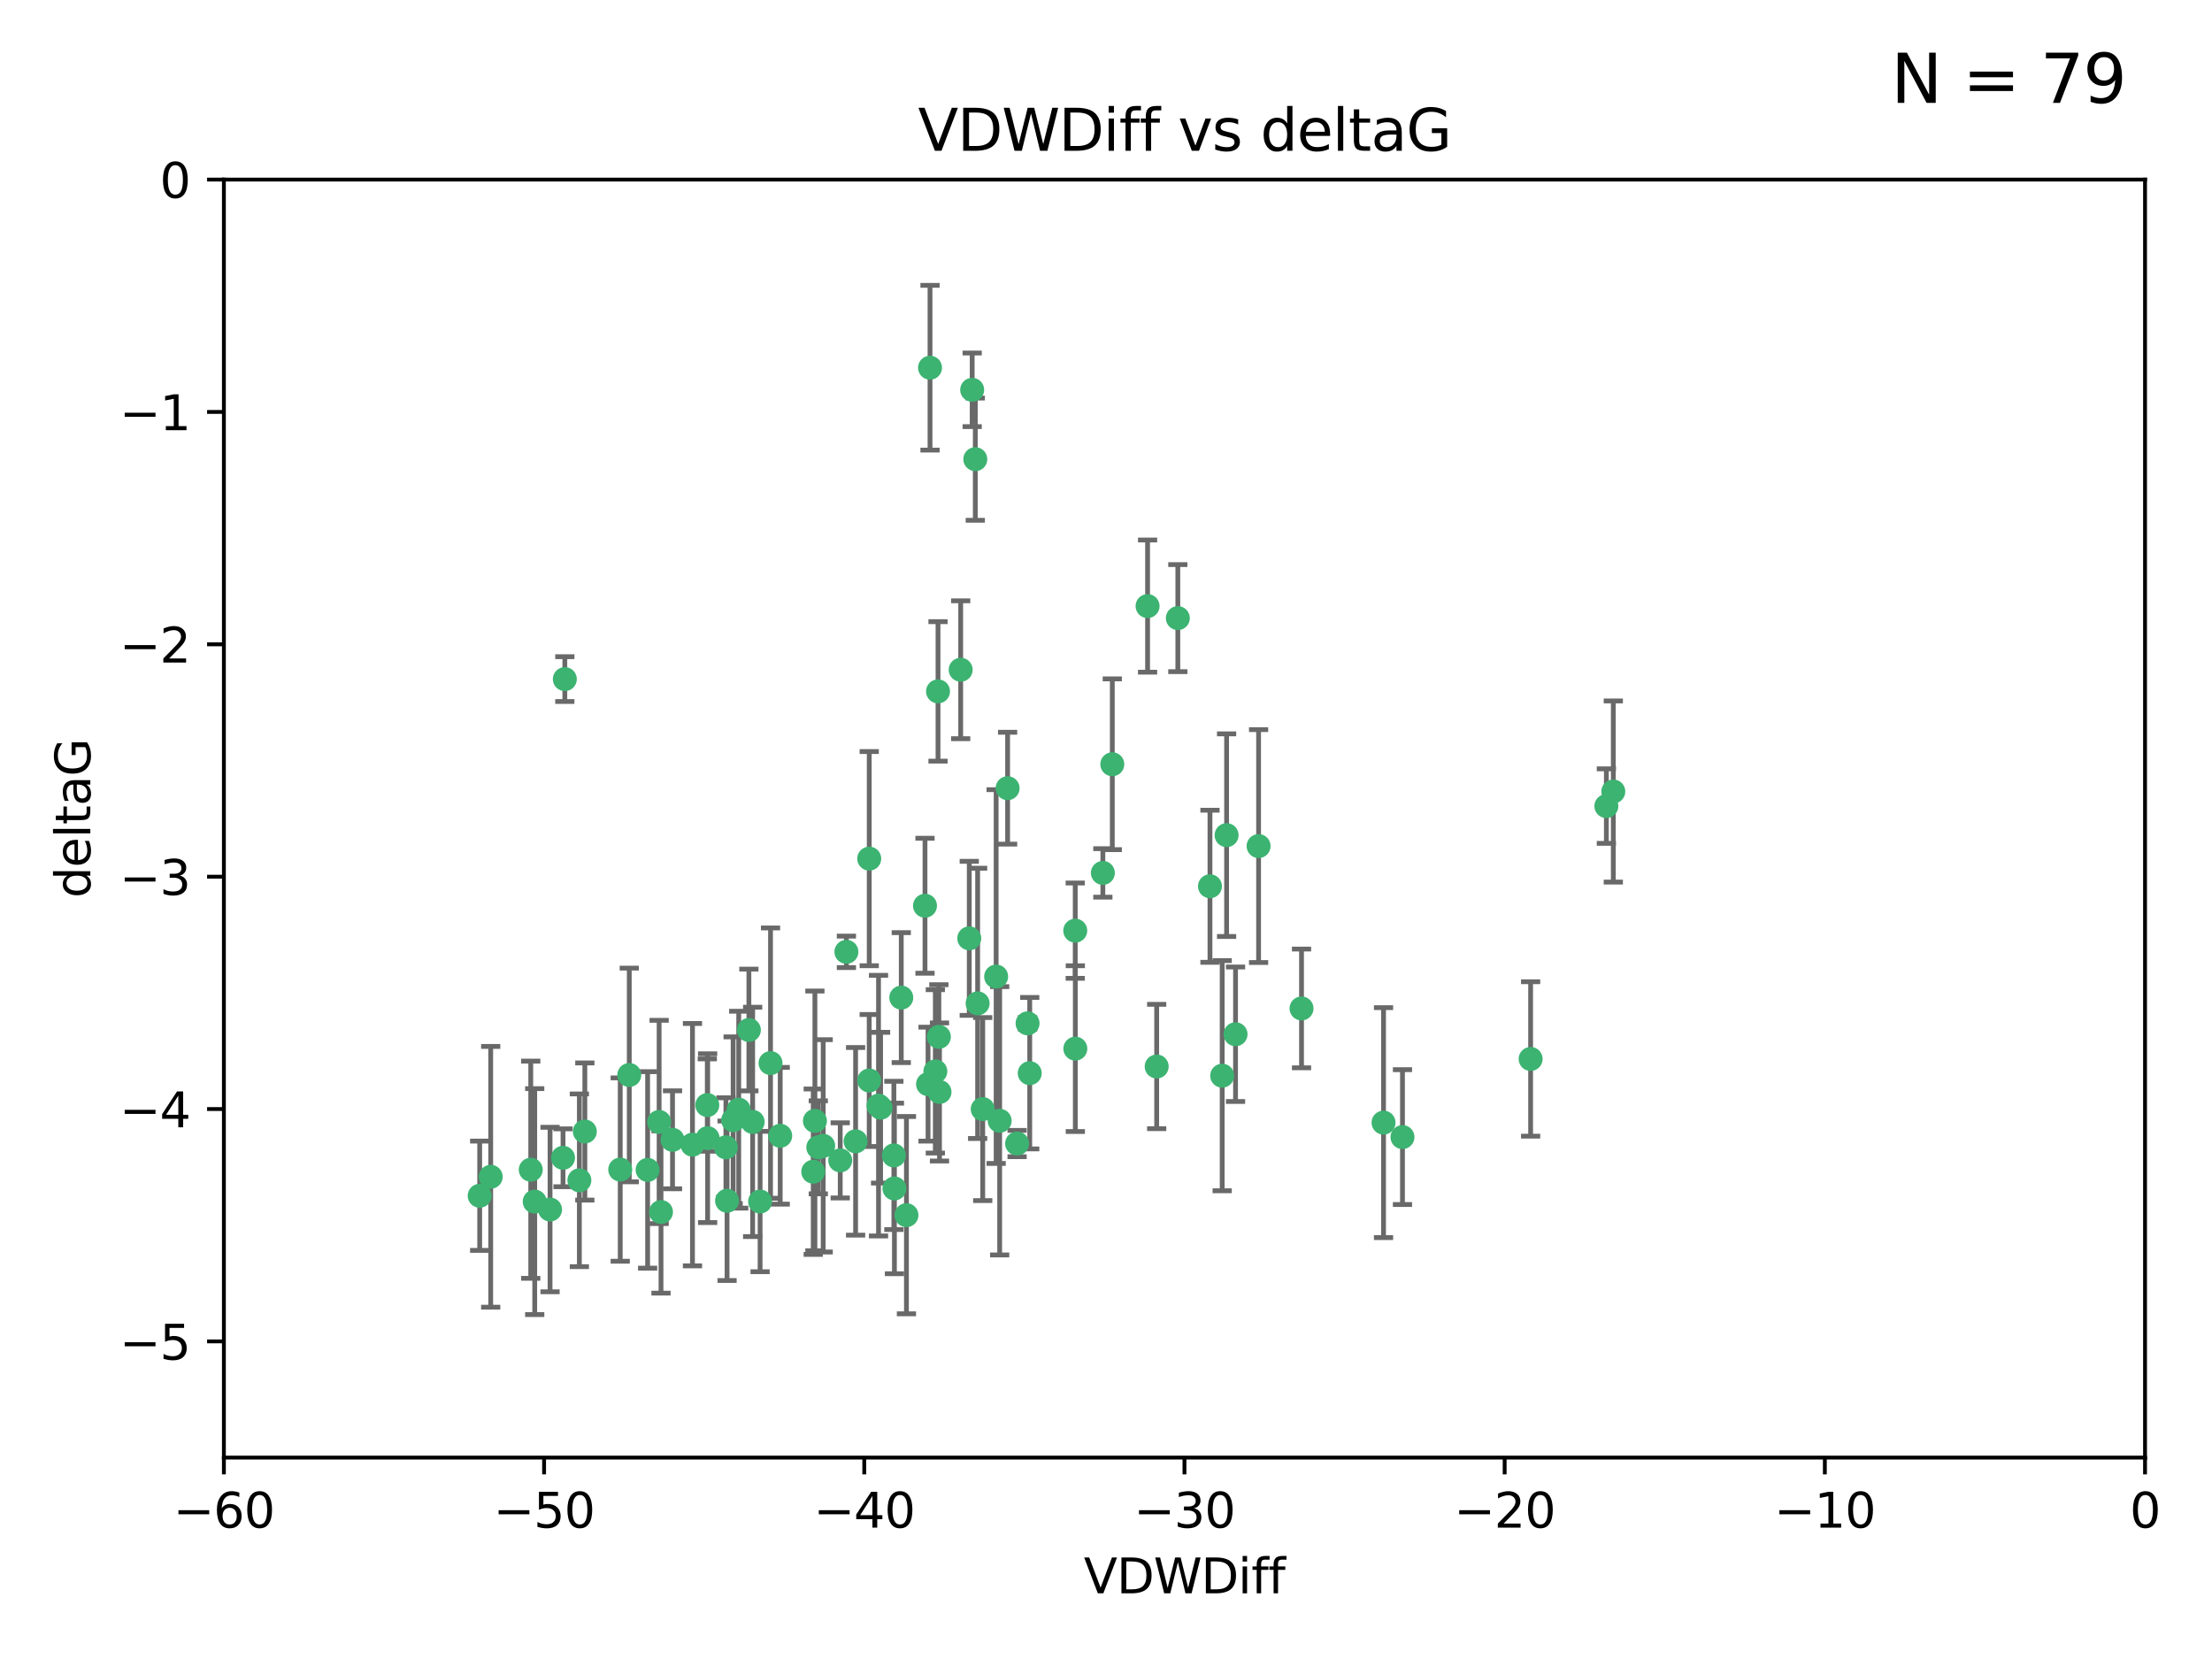 <?xml version="1.0" encoding="utf-8" standalone="no"?>
<!DOCTYPE svg PUBLIC "-//W3C//DTD SVG 1.1//EN"
  "http://www.w3.org/Graphics/SVG/1.1/DTD/svg11.dtd">
<svg xmlns:xlink="http://www.w3.org/1999/xlink" width="460.8pt" height="345.6pt" viewBox="0 0 460.8 345.6" xmlns="http://www.w3.org/2000/svg" version="1.1">
 <defs>
  <style type="text/css">*{stroke-linejoin: round; stroke-linecap: butt}</style>
 </defs>
 <g id="figure_1">
  <g id="patch_1">
   <path d="M 0 345.6 
L 460.8 345.6 
L 460.8 0 
L 0 0 
z
" style="fill: #ffffff"/>
  </g>
  <g id="axes_1">
   <g id="patch_2">
    <path d="M 46.64 303.64 
L 446.85 303.64 
L 446.85 37.411 
L 46.64 37.411 
z
" style="fill: #ffffff"/>
   </g>
   <g id="PathCollection_1">
    <defs>
     <path id="m5422893609" d="M 0 1.118 
C 0.297 1.118 0.581 1 0.791 0.791 
C 1 0.581 1.118 0.297 1.118 0 
C 1.118 -0.297 1 -0.581 0.791 -0.791 
C 0.581 -1 0.297 -1.118 0 -1.118 
C -0.297 -1.118 -0.581 -1 -0.791 -0.791 
C -1 -0.581 -1.118 -0.297 -1.118 0 
C -1.118 0.297 -1 0.581 -0.791 0.791 
C -0.581 1 -0.297 1.118 0 1.118 
z
" style="stroke: #3cb371"/>
    </defs>
    <g clip-path="url(#p6b6edcd9dd)">
     <use xlink:href="#m5422893609" x="151.221" y="239.011" style="fill: #3cb371; stroke: #3cb371"/>
     <use xlink:href="#m5422893609" x="111.391" y="250.316" style="fill: #3cb371; stroke: #3cb371"/>
     <use xlink:href="#m5422893609" x="120.692" y="245.88" style="fill: #3cb371; stroke: #3cb371"/>
     <use xlink:href="#m5422893609" x="153.89" y="231.167" style="fill: #3cb371; stroke: #3cb371"/>
     <use xlink:href="#m5422893609" x="147.41" y="237.101" style="fill: #3cb371; stroke: #3cb371"/>
     <use xlink:href="#m5422893609" x="144.255" y="238.455" style="fill: #3cb371; stroke: #3cb371"/>
     <use xlink:href="#m5422893609" x="102.222" y="245.151" style="fill: #3cb371; stroke: #3cb371"/>
     <use xlink:href="#m5422893609" x="170.466" y="239.012" style="fill: #3cb371; stroke: #3cb371"/>
     <use xlink:href="#m5422893609" x="186.325" y="247.575" style="fill: #3cb371; stroke: #3cb371"/>
     <use xlink:href="#m5422893609" x="99.927" y="249.096" style="fill: #3cb371; stroke: #3cb371"/>
     <use xlink:href="#m5422893609" x="152.724" y="233.364" style="fill: #3cb371; stroke: #3cb371"/>
     <use xlink:href="#m5422893609" x="151.46" y="250.142" style="fill: #3cb371; stroke: #3cb371"/>
     <use xlink:href="#m5422893609" x="129.205" y="243.641" style="fill: #3cb371; stroke: #3cb371"/>
     <use xlink:href="#m5422893609" x="114.586" y="251.967" style="fill: #3cb371; stroke: #3cb371"/>
     <use xlink:href="#m5422893609" x="160.515" y="221.462" style="fill: #3cb371; stroke: #3cb371"/>
     <use xlink:href="#m5422893609" x="181.071" y="225.088" style="fill: #3cb371; stroke: #3cb371"/>
     <use xlink:href="#m5422893609" x="169.761" y="233.502" style="fill: #3cb371; stroke: #3cb371"/>
     <use xlink:href="#m5422893609" x="140.098" y="237.443" style="fill: #3cb371; stroke: #3cb371"/>
     <use xlink:href="#m5422893609" x="110.566" y="243.675" style="fill: #3cb371; stroke: #3cb371"/>
     <use xlink:href="#m5422893609" x="162.533" y="236.602" style="fill: #3cb371; stroke: #3cb371"/>
     <use xlink:href="#m5422893609" x="171.486" y="238.695" style="fill: #3cb371; stroke: #3cb371"/>
     <use xlink:href="#m5422893609" x="186.209" y="240.695" style="fill: #3cb371; stroke: #3cb371"/>
     <use xlink:href="#m5422893609" x="181.077" y="178.869" style="fill: #3cb371; stroke: #3cb371"/>
     <use xlink:href="#m5422893609" x="131.089" y="223.937" style="fill: #3cb371; stroke: #3cb371"/>
     <use xlink:href="#m5422893609" x="134.911" y="243.713" style="fill: #3cb371; stroke: #3cb371"/>
     <use xlink:href="#m5422893609" x="156.79" y="233.712" style="fill: #3cb371; stroke: #3cb371"/>
     <use xlink:href="#m5422893609" x="156.007" y="214.57" style="fill: #3cb371; stroke: #3cb371"/>
     <use xlink:href="#m5422893609" x="175.035" y="241.73" style="fill: #3cb371; stroke: #3cb371"/>
     <use xlink:href="#m5422893609" x="121.832" y="235.714" style="fill: #3cb371; stroke: #3cb371"/>
     <use xlink:href="#m5422893609" x="169.413" y="244.088" style="fill: #3cb371; stroke: #3cb371"/>
     <use xlink:href="#m5422893609" x="240.957" y="222.173" style="fill: #3cb371; stroke: #3cb371"/>
     <use xlink:href="#m5422893609" x="117.663" y="141.469" style="fill: #3cb371; stroke: #3cb371"/>
     <use xlink:href="#m5422893609" x="193.74" y="76.602" style="fill: #3cb371; stroke: #3cb371"/>
     <use xlink:href="#m5422893609" x="117.288" y="241.193" style="fill: #3cb371; stroke: #3cb371"/>
     <use xlink:href="#m5422893609" x="137.308" y="233.723" style="fill: #3cb371; stroke: #3cb371"/>
     <use xlink:href="#m5422893609" x="137.699" y="252.481" style="fill: #3cb371; stroke: #3cb371"/>
     <use xlink:href="#m5422893609" x="158.341" y="250.302" style="fill: #3cb371; stroke: #3cb371"/>
     <use xlink:href="#m5422893609" x="214.511" y="223.559" style="fill: #3cb371; stroke: #3cb371"/>
     <use xlink:href="#m5422893609" x="201.915" y="195.473" style="fill: #3cb371; stroke: #3cb371"/>
     <use xlink:href="#m5422893609" x="223.993" y="193.873" style="fill: #3cb371; stroke: #3cb371"/>
     <use xlink:href="#m5422893609" x="203.173" y="95.653" style="fill: #3cb371; stroke: #3cb371"/>
     <use xlink:href="#m5422893609" x="183.012" y="230.324" style="fill: #3cb371; stroke: #3cb371"/>
     <use xlink:href="#m5422893609" x="211.88" y="238.222" style="fill: #3cb371; stroke: #3cb371"/>
     <use xlink:href="#m5422893609" x="195.715" y="227.477" style="fill: #3cb371; stroke: #3cb371"/>
     <use xlink:href="#m5422893609" x="178.237" y="237.76" style="fill: #3cb371; stroke: #3cb371"/>
     <use xlink:href="#m5422893609" x="188.828" y="253.138" style="fill: #3cb371; stroke: #3cb371"/>
     <use xlink:href="#m5422893609" x="224.011" y="218.451" style="fill: #3cb371; stroke: #3cb371"/>
     <use xlink:href="#m5422893609" x="193.329" y="225.849" style="fill: #3cb371; stroke: #3cb371"/>
     <use xlink:href="#m5422893609" x="202.523" y="81.207" style="fill: #3cb371; stroke: #3cb371"/>
     <use xlink:href="#m5422893609" x="147.343" y="230.202" style="fill: #3cb371; stroke: #3cb371"/>
     <use xlink:href="#m5422893609" x="204.72" y="231.04" style="fill: #3cb371; stroke: #3cb371"/>
     <use xlink:href="#m5422893609" x="245.364" y="128.766" style="fill: #3cb371; stroke: #3cb371"/>
     <use xlink:href="#m5422893609" x="183.443" y="230.756" style="fill: #3cb371; stroke: #3cb371"/>
     <use xlink:href="#m5422893609" x="271.132" y="210.077" style="fill: #3cb371; stroke: #3cb371"/>
     <use xlink:href="#m5422893609" x="195.583" y="215.989" style="fill: #3cb371; stroke: #3cb371"/>
     <use xlink:href="#m5422893609" x="209.904" y="164.196" style="fill: #3cb371; stroke: #3cb371"/>
     <use xlink:href="#m5422893609" x="207.515" y="203.435" style="fill: #3cb371; stroke: #3cb371"/>
     <use xlink:href="#m5422893609" x="292.162" y="236.875" style="fill: #3cb371; stroke: #3cb371"/>
     <use xlink:href="#m5422893609" x="262.187" y="176.253" style="fill: #3cb371; stroke: #3cb371"/>
     <use xlink:href="#m5422893609" x="200.128" y="139.522" style="fill: #3cb371; stroke: #3cb371"/>
     <use xlink:href="#m5422893609" x="195.406" y="144.029" style="fill: #3cb371; stroke: #3cb371"/>
     <use xlink:href="#m5422893609" x="176.321" y="198.286" style="fill: #3cb371; stroke: #3cb371"/>
     <use xlink:href="#m5422893609" x="229.746" y="181.846" style="fill: #3cb371; stroke: #3cb371"/>
     <use xlink:href="#m5422893609" x="192.695" y="188.681" style="fill: #3cb371; stroke: #3cb371"/>
     <use xlink:href="#m5422893609" x="194.849" y="223.183" style="fill: #3cb371; stroke: #3cb371"/>
     <use xlink:href="#m5422893609" x="203.66" y="209.019" style="fill: #3cb371; stroke: #3cb371"/>
     <use xlink:href="#m5422893609" x="187.751" y="207.82" style="fill: #3cb371; stroke: #3cb371"/>
     <use xlink:href="#m5422893609" x="214.061" y="213.179" style="fill: #3cb371; stroke: #3cb371"/>
     <use xlink:href="#m5422893609" x="208.249" y="233.481" style="fill: #3cb371; stroke: #3cb371"/>
     <use xlink:href="#m5422893609" x="255.522" y="173.979" style="fill: #3cb371; stroke: #3cb371"/>
     <use xlink:href="#m5422893609" x="239.062" y="126.26" style="fill: #3cb371; stroke: #3cb371"/>
     <use xlink:href="#m5422893609" x="252.06" y="184.622" style="fill: #3cb371; stroke: #3cb371"/>
     <use xlink:href="#m5422893609" x="254.602" y="224.085" style="fill: #3cb371; stroke: #3cb371"/>
     <use xlink:href="#m5422893609" x="288.215" y="233.861" style="fill: #3cb371; stroke: #3cb371"/>
     <use xlink:href="#m5422893609" x="231.711" y="159.21" style="fill: #3cb371; stroke: #3cb371"/>
     <use xlink:href="#m5422893609" x="257.384" y="215.451" style="fill: #3cb371; stroke: #3cb371"/>
     <use xlink:href="#m5422893609" x="336.082" y="164.886" style="fill: #3cb371; stroke: #3cb371"/>
     <use xlink:href="#m5422893609" x="334.635" y="167.925" style="fill: #3cb371; stroke: #3cb371"/>
     <use xlink:href="#m5422893609" x="318.857" y="220.6" style="fill: #3cb371; stroke: #3cb371"/>
    </g>
   </g>
   <g id="matplotlib.axis_1">
    <g id="xtick_1">
     <g id="line2d_1">
      <defs>
       <path id="m035aa78474" d="M 0 0 
L 0 3.5 
" style="stroke: #000000; stroke-width: 0.8"/>
      </defs>
      <g>
       <use xlink:href="#m035aa78474" x="46.64" y="303.64" style="stroke: #000000; stroke-width: 0.8"/>
      </g>
     </g>
     <g id="text_1">
      <!-- −60 -->
      <g transform="translate(36.088 318.238)scale(0.1 -0.1)">
       <defs>
        <path id="DejaVuSans-2212" d="M 678 2272 
L 4684 2272 
L 4684 1741 
L 678 1741 
L 678 2272 
z
" transform="scale(0.016)"/>
        <path id="DejaVuSans-36" d="M 2113 2584 
Q 1688 2584 1439 2293 
Q 1191 2003 1191 1497 
Q 1191 994 1439 701 
Q 1688 409 2113 409 
Q 2538 409 2786 701 
Q 3034 994 3034 1497 
Q 3034 2003 2786 2293 
Q 2538 2584 2113 2584 
z
M 3366 4563 
L 3366 3988 
Q 3128 4100 2886 4159 
Q 2644 4219 2406 4219 
Q 1781 4219 1451 3797 
Q 1122 3375 1075 2522 
Q 1259 2794 1537 2939 
Q 1816 3084 2150 3084 
Q 2853 3084 3261 2657 
Q 3669 2231 3669 1497 
Q 3669 778 3244 343 
Q 2819 -91 2113 -91 
Q 1303 -91 875 529 
Q 447 1150 447 2328 
Q 447 3434 972 4092 
Q 1497 4750 2381 4750 
Q 2619 4750 2861 4703 
Q 3103 4656 3366 4563 
z
" transform="scale(0.016)"/>
        <path id="DejaVuSans-30" d="M 2034 4250 
Q 1547 4250 1301 3770 
Q 1056 3291 1056 2328 
Q 1056 1369 1301 889 
Q 1547 409 2034 409 
Q 2525 409 2770 889 
Q 3016 1369 3016 2328 
Q 3016 3291 2770 3770 
Q 2525 4250 2034 4250 
z
M 2034 4750 
Q 2819 4750 3233 4129 
Q 3647 3509 3647 2328 
Q 3647 1150 3233 529 
Q 2819 -91 2034 -91 
Q 1250 -91 836 529 
Q 422 1150 422 2328 
Q 422 3509 836 4129 
Q 1250 4750 2034 4750 
z
" transform="scale(0.016)"/>
       </defs>
       <use xlink:href="#DejaVuSans-2212"/>
       <use xlink:href="#DejaVuSans-36" x="83.789"/>
       <use xlink:href="#DejaVuSans-30" x="147.412"/>
      </g>
     </g>
    </g>
    <g id="xtick_2">
     <g id="line2d_2">
      <g>
       <use xlink:href="#m035aa78474" x="113.342" y="303.64" style="stroke: #000000; stroke-width: 0.8"/>
      </g>
     </g>
     <g id="text_2">
      <!-- −50 -->
      <g transform="translate(102.789 318.238)scale(0.1 -0.1)">
       <defs>
        <path id="DejaVuSans-35" d="M 691 4666 
L 3169 4666 
L 3169 4134 
L 1269 4134 
L 1269 2991 
Q 1406 3038 1543 3061 
Q 1681 3084 1819 3084 
Q 2600 3084 3056 2656 
Q 3513 2228 3513 1497 
Q 3513 744 3044 326 
Q 2575 -91 1722 -91 
Q 1428 -91 1123 -41 
Q 819 9 494 109 
L 494 744 
Q 775 591 1075 516 
Q 1375 441 1709 441 
Q 2250 441 2565 725 
Q 2881 1009 2881 1497 
Q 2881 1984 2565 2268 
Q 2250 2553 1709 2553 
Q 1456 2553 1204 2497 
Q 953 2441 691 2322 
L 691 4666 
z
" transform="scale(0.016)"/>
       </defs>
       <use xlink:href="#DejaVuSans-2212"/>
       <use xlink:href="#DejaVuSans-35" x="83.789"/>
       <use xlink:href="#DejaVuSans-30" x="147.412"/>
      </g>
     </g>
    </g>
    <g id="xtick_3">
     <g id="line2d_3">
      <g>
       <use xlink:href="#m035aa78474" x="180.043" y="303.64" style="stroke: #000000; stroke-width: 0.8"/>
      </g>
     </g>
     <g id="text_3">
      <!-- −40 -->
      <g transform="translate(169.491 318.238)scale(0.1 -0.1)">
       <defs>
        <path id="DejaVuSans-34" d="M 2419 4116 
L 825 1625 
L 2419 1625 
L 2419 4116 
z
M 2253 4666 
L 3047 4666 
L 3047 1625 
L 3713 1625 
L 3713 1100 
L 3047 1100 
L 3047 0 
L 2419 0 
L 2419 1100 
L 313 1100 
L 313 1709 
L 2253 4666 
z
" transform="scale(0.016)"/>
       </defs>
       <use xlink:href="#DejaVuSans-2212"/>
       <use xlink:href="#DejaVuSans-34" x="83.789"/>
       <use xlink:href="#DejaVuSans-30" x="147.412"/>
      </g>
     </g>
    </g>
    <g id="xtick_4">
     <g id="line2d_4">
      <g>
       <use xlink:href="#m035aa78474" x="246.745" y="303.64" style="stroke: #000000; stroke-width: 0.8"/>
      </g>
     </g>
     <g id="text_4">
      <!-- −30 -->
      <g transform="translate(236.193 318.238)scale(0.1 -0.1)">
       <defs>
        <path id="DejaVuSans-33" d="M 2597 2516 
Q 3050 2419 3304 2112 
Q 3559 1806 3559 1356 
Q 3559 666 3084 287 
Q 2609 -91 1734 -91 
Q 1441 -91 1130 -33 
Q 819 25 488 141 
L 488 750 
Q 750 597 1062 519 
Q 1375 441 1716 441 
Q 2309 441 2620 675 
Q 2931 909 2931 1356 
Q 2931 1769 2642 2001 
Q 2353 2234 1838 2234 
L 1294 2234 
L 1294 2753 
L 1863 2753 
Q 2328 2753 2575 2939 
Q 2822 3125 2822 3475 
Q 2822 3834 2567 4026 
Q 2313 4219 1838 4219 
Q 1578 4219 1281 4162 
Q 984 4106 628 3988 
L 628 4550 
Q 988 4650 1302 4700 
Q 1616 4750 1894 4750 
Q 2613 4750 3031 4423 
Q 3450 4097 3450 3541 
Q 3450 3153 3228 2886 
Q 3006 2619 2597 2516 
z
" transform="scale(0.016)"/>
       </defs>
       <use xlink:href="#DejaVuSans-2212"/>
       <use xlink:href="#DejaVuSans-33" x="83.789"/>
       <use xlink:href="#DejaVuSans-30" x="147.412"/>
      </g>
     </g>
    </g>
    <g id="xtick_5">
     <g id="line2d_5">
      <g>
       <use xlink:href="#m035aa78474" x="313.447" y="303.64" style="stroke: #000000; stroke-width: 0.8"/>
      </g>
     </g>
     <g id="text_5">
      <!-- −20 -->
      <g transform="translate(302.894 318.238)scale(0.1 -0.1)">
       <defs>
        <path id="DejaVuSans-32" d="M 1228 531 
L 3431 531 
L 3431 0 
L 469 0 
L 469 531 
Q 828 903 1448 1529 
Q 2069 2156 2228 2338 
Q 2531 2678 2651 2914 
Q 2772 3150 2772 3378 
Q 2772 3750 2511 3984 
Q 2250 4219 1831 4219 
Q 1534 4219 1204 4116 
Q 875 4013 500 3803 
L 500 4441 
Q 881 4594 1212 4672 
Q 1544 4750 1819 4750 
Q 2544 4750 2975 4387 
Q 3406 4025 3406 3419 
Q 3406 3131 3298 2873 
Q 3191 2616 2906 2266 
Q 2828 2175 2409 1742 
Q 1991 1309 1228 531 
z
" transform="scale(0.016)"/>
       </defs>
       <use xlink:href="#DejaVuSans-2212"/>
       <use xlink:href="#DejaVuSans-32" x="83.789"/>
       <use xlink:href="#DejaVuSans-30" x="147.412"/>
      </g>
     </g>
    </g>
    <g id="xtick_6">
     <g id="line2d_6">
      <g>
       <use xlink:href="#m035aa78474" x="380.148" y="303.64" style="stroke: #000000; stroke-width: 0.8"/>
      </g>
     </g>
     <g id="text_6">
      <!-- −10 -->
      <g transform="translate(369.596 318.238)scale(0.1 -0.1)">
       <defs>
        <path id="DejaVuSans-31" d="M 794 531 
L 1825 531 
L 1825 4091 
L 703 3866 
L 703 4441 
L 1819 4666 
L 2450 4666 
L 2450 531 
L 3481 531 
L 3481 0 
L 794 0 
L 794 531 
z
" transform="scale(0.016)"/>
       </defs>
       <use xlink:href="#DejaVuSans-2212"/>
       <use xlink:href="#DejaVuSans-31" x="83.789"/>
       <use xlink:href="#DejaVuSans-30" x="147.412"/>
      </g>
     </g>
    </g>
    <g id="xtick_7">
     <g id="line2d_7">
      <g>
       <use xlink:href="#m035aa78474" x="446.85" y="303.64" style="stroke: #000000; stroke-width: 0.8"/>
      </g>
     </g>
     <g id="text_7">
      <!-- 0 -->
      <g transform="translate(443.669 318.238)scale(0.1 -0.1)">
       <use xlink:href="#DejaVuSans-30"/>
      </g>
     </g>
    </g>
    <g id="text_8">
     <!-- VDWDiff -->
     <g transform="translate(225.772 331.917)scale(0.1 -0.1)">
      <defs>
       <path id="DejaVuSans-56" d="M 1831 0 
L 50 4666 
L 709 4666 
L 2188 738 
L 3669 4666 
L 4325 4666 
L 2547 0 
L 1831 0 
z
" transform="scale(0.016)"/>
       <path id="DejaVuSans-44" d="M 1259 4147 
L 1259 519 
L 2022 519 
Q 2988 519 3436 956 
Q 3884 1394 3884 2338 
Q 3884 3275 3436 3711 
Q 2988 4147 2022 4147 
L 1259 4147 
z
M 628 4666 
L 1925 4666 
Q 3281 4666 3915 4102 
Q 4550 3538 4550 2338 
Q 4550 1131 3912 565 
Q 3275 0 1925 0 
L 628 0 
L 628 4666 
z
" transform="scale(0.016)"/>
       <path id="DejaVuSans-57" d="M 213 4666 
L 850 4666 
L 1831 722 
L 2809 4666 
L 3519 4666 
L 4500 722 
L 5478 4666 
L 6119 4666 
L 4947 0 
L 4153 0 
L 3169 4050 
L 2175 0 
L 1381 0 
L 213 4666 
z
" transform="scale(0.016)"/>
       <path id="DejaVuSans-69" d="M 603 3500 
L 1178 3500 
L 1178 0 
L 603 0 
L 603 3500 
z
M 603 4863 
L 1178 4863 
L 1178 4134 
L 603 4134 
L 603 4863 
z
" transform="scale(0.016)"/>
       <path id="DejaVuSans-66" d="M 2375 4863 
L 2375 4384 
L 1825 4384 
Q 1516 4384 1395 4259 
Q 1275 4134 1275 3809 
L 1275 3500 
L 2222 3500 
L 2222 3053 
L 1275 3053 
L 1275 0 
L 697 0 
L 697 3053 
L 147 3053 
L 147 3500 
L 697 3500 
L 697 3744 
Q 697 4328 969 4595 
Q 1241 4863 1831 4863 
L 2375 4863 
z
" transform="scale(0.016)"/>
      </defs>
      <use xlink:href="#DejaVuSans-56"/>
      <use xlink:href="#DejaVuSans-44" x="68.408"/>
      <use xlink:href="#DejaVuSans-57" x="145.41"/>
      <use xlink:href="#DejaVuSans-44" x="244.287"/>
      <use xlink:href="#DejaVuSans-69" x="321.289"/>
      <use xlink:href="#DejaVuSans-66" x="349.072"/>
      <use xlink:href="#DejaVuSans-66" x="384.277"/>
     </g>
    </g>
   </g>
   <g id="matplotlib.axis_2">
    <g id="ytick_1">
     <g id="line2d_8">
      <defs>
       <path id="m07956b5a96" d="M 0 0 
L -3.5 0 
" style="stroke: #000000; stroke-width: 0.8"/>
      </defs>
      <g>
       <use xlink:href="#m07956b5a96" x="46.64" y="279.437" style="stroke: #000000; stroke-width: 0.8"/>
      </g>
     </g>
     <g id="text_9">
      <!-- −5 -->
      <g transform="translate(24.898 283.237)scale(0.1 -0.1)">
       <use xlink:href="#DejaVuSans-2212"/>
       <use xlink:href="#DejaVuSans-35" x="83.789"/>
      </g>
     </g>
    </g>
    <g id="ytick_2">
     <g id="line2d_9">
      <g>
       <use xlink:href="#m07956b5a96" x="46.64" y="231.032" style="stroke: #000000; stroke-width: 0.8"/>
      </g>
     </g>
     <g id="text_10">
      <!-- −4 -->
      <g transform="translate(24.898 234.831)scale(0.1 -0.1)">
       <use xlink:href="#DejaVuSans-2212"/>
       <use xlink:href="#DejaVuSans-34" x="83.789"/>
      </g>
     </g>
    </g>
    <g id="ytick_3">
     <g id="line2d_10">
      <g>
       <use xlink:href="#m07956b5a96" x="46.64" y="182.627" style="stroke: #000000; stroke-width: 0.8"/>
      </g>
     </g>
     <g id="text_11">
      <!-- −3 -->
      <g transform="translate(24.898 186.426)scale(0.1 -0.1)">
       <use xlink:href="#DejaVuSans-2212"/>
       <use xlink:href="#DejaVuSans-33" x="83.789"/>
      </g>
     </g>
    </g>
    <g id="ytick_4">
     <g id="line2d_11">
      <g>
       <use xlink:href="#m07956b5a96" x="46.64" y="134.222" style="stroke: #000000; stroke-width: 0.8"/>
      </g>
     </g>
     <g id="text_12">
      <!-- −2 -->
      <g transform="translate(24.898 138.021)scale(0.1 -0.1)">
       <use xlink:href="#DejaVuSans-2212"/>
       <use xlink:href="#DejaVuSans-32" x="83.789"/>
      </g>
     </g>
    </g>
    <g id="ytick_5">
     <g id="line2d_12">
      <g>
       <use xlink:href="#m07956b5a96" x="46.64" y="85.816" style="stroke: #000000; stroke-width: 0.8"/>
      </g>
     </g>
     <g id="text_13">
      <!-- −1 -->
      <g transform="translate(24.898 89.616)scale(0.1 -0.1)">
       <use xlink:href="#DejaVuSans-2212"/>
       <use xlink:href="#DejaVuSans-31" x="83.789"/>
      </g>
     </g>
    </g>
    <g id="ytick_6">
     <g id="line2d_13">
      <g>
       <use xlink:href="#m07956b5a96" x="46.64" y="37.411" style="stroke: #000000; stroke-width: 0.8"/>
      </g>
     </g>
     <g id="text_14">
      <!-- 0 -->
      <g transform="translate(33.278 41.21)scale(0.1 -0.1)">
       <use xlink:href="#DejaVuSans-30"/>
      </g>
     </g>
    </g>
    <g id="text_15">
     <!-- deltaG -->
     <g transform="translate(18.818 187.064)rotate(-90)scale(0.1 -0.1)">
      <defs>
       <path id="DejaVuSans-64" d="M 2906 2969 
L 2906 4863 
L 3481 4863 
L 3481 0 
L 2906 0 
L 2906 525 
Q 2725 213 2448 61 
Q 2172 -91 1784 -91 
Q 1150 -91 751 415 
Q 353 922 353 1747 
Q 353 2572 751 3078 
Q 1150 3584 1784 3584 
Q 2172 3584 2448 3432 
Q 2725 3281 2906 2969 
z
M 947 1747 
Q 947 1113 1208 752 
Q 1469 391 1925 391 
Q 2381 391 2643 752 
Q 2906 1113 2906 1747 
Q 2906 2381 2643 2742 
Q 2381 3103 1925 3103 
Q 1469 3103 1208 2742 
Q 947 2381 947 1747 
z
" transform="scale(0.016)"/>
       <path id="DejaVuSans-65" d="M 3597 1894 
L 3597 1613 
L 953 1613 
Q 991 1019 1311 708 
Q 1631 397 2203 397 
Q 2534 397 2845 478 
Q 3156 559 3463 722 
L 3463 178 
Q 3153 47 2828 -22 
Q 2503 -91 2169 -91 
Q 1331 -91 842 396 
Q 353 884 353 1716 
Q 353 2575 817 3079 
Q 1281 3584 2069 3584 
Q 2775 3584 3186 3129 
Q 3597 2675 3597 1894 
z
M 3022 2063 
Q 3016 2534 2758 2815 
Q 2500 3097 2075 3097 
Q 1594 3097 1305 2825 
Q 1016 2553 972 2059 
L 3022 2063 
z
" transform="scale(0.016)"/>
       <path id="DejaVuSans-6c" d="M 603 4863 
L 1178 4863 
L 1178 0 
L 603 0 
L 603 4863 
z
" transform="scale(0.016)"/>
       <path id="DejaVuSans-74" d="M 1172 4494 
L 1172 3500 
L 2356 3500 
L 2356 3053 
L 1172 3053 
L 1172 1153 
Q 1172 725 1289 603 
Q 1406 481 1766 481 
L 2356 481 
L 2356 0 
L 1766 0 
Q 1100 0 847 248 
Q 594 497 594 1153 
L 594 3053 
L 172 3053 
L 172 3500 
L 594 3500 
L 594 4494 
L 1172 4494 
z
" transform="scale(0.016)"/>
       <path id="DejaVuSans-61" d="M 2194 1759 
Q 1497 1759 1228 1600 
Q 959 1441 959 1056 
Q 959 750 1161 570 
Q 1363 391 1709 391 
Q 2188 391 2477 730 
Q 2766 1069 2766 1631 
L 2766 1759 
L 2194 1759 
z
M 3341 1997 
L 3341 0 
L 2766 0 
L 2766 531 
Q 2569 213 2275 61 
Q 1981 -91 1556 -91 
Q 1019 -91 701 211 
Q 384 513 384 1019 
Q 384 1609 779 1909 
Q 1175 2209 1959 2209 
L 2766 2209 
L 2766 2266 
Q 2766 2663 2505 2880 
Q 2244 3097 1772 3097 
Q 1472 3097 1187 3025 
Q 903 2953 641 2809 
L 641 3341 
Q 956 3463 1253 3523 
Q 1550 3584 1831 3584 
Q 2591 3584 2966 3190 
Q 3341 2797 3341 1997 
z
" transform="scale(0.016)"/>
       <path id="DejaVuSans-47" d="M 3809 666 
L 3809 1919 
L 2778 1919 
L 2778 2438 
L 4434 2438 
L 4434 434 
Q 4069 175 3628 42 
Q 3188 -91 2688 -91 
Q 1594 -91 976 548 
Q 359 1188 359 2328 
Q 359 3472 976 4111 
Q 1594 4750 2688 4750 
Q 3144 4750 3555 4637 
Q 3966 4525 4313 4306 
L 4313 3634 
Q 3963 3931 3569 4081 
Q 3175 4231 2741 4231 
Q 1884 4231 1454 3753 
Q 1025 3275 1025 2328 
Q 1025 1384 1454 906 
Q 1884 428 2741 428 
Q 3075 428 3337 486 
Q 3600 544 3809 666 
z
" transform="scale(0.016)"/>
      </defs>
      <use xlink:href="#DejaVuSans-64"/>
      <use xlink:href="#DejaVuSans-65" x="63.477"/>
      <use xlink:href="#DejaVuSans-6c" x="125"/>
      <use xlink:href="#DejaVuSans-74" x="152.783"/>
      <use xlink:href="#DejaVuSans-61" x="191.992"/>
      <use xlink:href="#DejaVuSans-47" x="253.271"/>
     </g>
    </g>
   </g>
   <g id="LineCollection_1">
    <path d="M 151.221 249.332 
L 151.221 228.691 
" clip-path="url(#p6b6edcd9dd)" style="fill: none; stroke: #696969"/>
    <path d="M 111.391 273.851 
L 111.391 226.78 
" clip-path="url(#p6b6edcd9dd)" style="fill: none; stroke: #696969"/>
    <path d="M 120.692 263.87 
L 120.692 227.891 
" clip-path="url(#p6b6edcd9dd)" style="fill: none; stroke: #696969"/>
    <path d="M 153.89 251.678 
L 153.89 210.656 
" clip-path="url(#p6b6edcd9dd)" style="fill: none; stroke: #696969"/>
    <path d="M 147.41 254.682 
L 147.41 219.519 
" clip-path="url(#p6b6edcd9dd)" style="fill: none; stroke: #696969"/>
    <path d="M 144.255 263.702 
L 144.255 213.208 
" clip-path="url(#p6b6edcd9dd)" style="fill: none; stroke: #696969"/>
    <path d="M 102.222 272.312 
L 102.222 217.99 
" clip-path="url(#p6b6edcd9dd)" style="fill: none; stroke: #696969"/>
    <path d="M 170.466 248.696 
L 170.466 229.327 
" clip-path="url(#p6b6edcd9dd)" style="fill: none; stroke: #696969"/>
    <path d="M 186.325 265.34 
L 186.325 229.81 
" clip-path="url(#p6b6edcd9dd)" style="fill: none; stroke: #696969"/>
    <path d="M 99.927 260.481 
L 99.927 237.71 
" clip-path="url(#p6b6edcd9dd)" style="fill: none; stroke: #696969"/>
    <path d="M 152.724 250.731 
L 152.724 215.997 
" clip-path="url(#p6b6edcd9dd)" style="fill: none; stroke: #696969"/>
    <path d="M 151.46 266.753 
L 151.46 233.531 
" clip-path="url(#p6b6edcd9dd)" style="fill: none; stroke: #696969"/>
    <path d="M 129.205 262.737 
L 129.205 224.544 
" clip-path="url(#p6b6edcd9dd)" style="fill: none; stroke: #696969"/>
    <path d="M 114.586 269.097 
L 114.586 234.836 
" clip-path="url(#p6b6edcd9dd)" style="fill: none; stroke: #696969"/>
    <path d="M 160.515 249.617 
L 160.515 193.307 
" clip-path="url(#p6b6edcd9dd)" style="fill: none; stroke: #696969"/>
    <path d="M 181.071 238.836 
L 181.071 211.34 
" clip-path="url(#p6b6edcd9dd)" style="fill: none; stroke: #696969"/>
    <path d="M 169.761 260.554 
L 169.761 206.45 
" clip-path="url(#p6b6edcd9dd)" style="fill: none; stroke: #696969"/>
    <path d="M 140.098 247.65 
L 140.098 227.236 
" clip-path="url(#p6b6edcd9dd)" style="fill: none; stroke: #696969"/>
    <path d="M 110.566 266.303 
L 110.566 221.048 
" clip-path="url(#p6b6edcd9dd)" style="fill: none; stroke: #696969"/>
    <path d="M 162.533 250.846 
L 162.533 222.359 
" clip-path="url(#p6b6edcd9dd)" style="fill: none; stroke: #696969"/>
    <path d="M 171.486 260.812 
L 171.486 216.578 
" clip-path="url(#p6b6edcd9dd)" style="fill: none; stroke: #696969"/>
    <path d="M 186.209 256.139 
L 186.209 225.251 
" clip-path="url(#p6b6edcd9dd)" style="fill: none; stroke: #696969"/>
    <path d="M 181.077 201.178 
L 181.077 156.56 
" clip-path="url(#p6b6edcd9dd)" style="fill: none; stroke: #696969"/>
    <path d="M 131.089 246.2 
L 131.089 201.674 
" clip-path="url(#p6b6edcd9dd)" style="fill: none; stroke: #696969"/>
    <path d="M 134.911 264.178 
L 134.911 223.248 
" clip-path="url(#p6b6edcd9dd)" style="fill: none; stroke: #696969"/>
    <path d="M 156.79 257.598 
L 156.79 209.826 
" clip-path="url(#p6b6edcd9dd)" style="fill: none; stroke: #696969"/>
    <path d="M 156.007 227.251 
L 156.007 201.889 
" clip-path="url(#p6b6edcd9dd)" style="fill: none; stroke: #696969"/>
    <path d="M 175.035 249.557 
L 175.035 233.903 
" clip-path="url(#p6b6edcd9dd)" style="fill: none; stroke: #696969"/>
    <path d="M 121.832 250 
L 121.832 221.428 
" clip-path="url(#p6b6edcd9dd)" style="fill: none; stroke: #696969"/>
    <path d="M 169.413 261.318 
L 169.413 226.858 
" clip-path="url(#p6b6edcd9dd)" style="fill: none; stroke: #696969"/>
    <path d="M 240.957 235.121 
L 240.957 209.225 
" clip-path="url(#p6b6edcd9dd)" style="fill: none; stroke: #696969"/>
    <path d="M 117.663 146.137 
L 117.663 136.802 
" clip-path="url(#p6b6edcd9dd)" style="fill: none; stroke: #696969"/>
    <path d="M 193.74 93.762 
L 193.74 59.442 
" clip-path="url(#p6b6edcd9dd)" style="fill: none; stroke: #696969"/>
    <path d="M 117.288 247.22 
L 117.288 235.166 
" clip-path="url(#p6b6edcd9dd)" style="fill: none; stroke: #696969"/>
    <path d="M 137.308 254.896 
L 137.308 212.549 
" clip-path="url(#p6b6edcd9dd)" style="fill: none; stroke: #696969"/>
    <path d="M 137.699 269.381 
L 137.699 235.581 
" clip-path="url(#p6b6edcd9dd)" style="fill: none; stroke: #696969"/>
    <path d="M 158.341 264.925 
L 158.341 235.679 
" clip-path="url(#p6b6edcd9dd)" style="fill: none; stroke: #696969"/>
    <path d="M 214.511 239.336 
L 214.511 207.781 
" clip-path="url(#p6b6edcd9dd)" style="fill: none; stroke: #696969"/>
    <path d="M 201.915 211.518 
L 201.915 179.428 
" clip-path="url(#p6b6edcd9dd)" style="fill: none; stroke: #696969"/>
    <path d="M 223.993 203.802 
L 223.993 183.944 
" clip-path="url(#p6b6edcd9dd)" style="fill: none; stroke: #696969"/>
    <path d="M 203.173 108.382 
L 203.173 82.923 
" clip-path="url(#p6b6edcd9dd)" style="fill: none; stroke: #696969"/>
    <path d="M 183.012 257.471 
L 183.012 203.178 
" clip-path="url(#p6b6edcd9dd)" style="fill: none; stroke: #696969"/>
    <path d="M 211.88 240.963 
L 211.88 235.481 
" clip-path="url(#p6b6edcd9dd)" style="fill: none; stroke: #696969"/>
    <path d="M 195.715 241.86 
L 195.715 213.095 
" clip-path="url(#p6b6edcd9dd)" style="fill: none; stroke: #696969"/>
    <path d="M 178.237 257.301 
L 178.237 218.218 
" clip-path="url(#p6b6edcd9dd)" style="fill: none; stroke: #696969"/>
    <path d="M 188.828 273.691 
L 188.828 232.586 
" clip-path="url(#p6b6edcd9dd)" style="fill: none; stroke: #696969"/>
    <path d="M 224.011 235.713 
L 224.011 201.188 
" clip-path="url(#p6b6edcd9dd)" style="fill: none; stroke: #696969"/>
    <path d="M 193.329 237.72 
L 193.329 213.978 
" clip-path="url(#p6b6edcd9dd)" style="fill: none; stroke: #696969"/>
    <path d="M 202.523 88.875 
L 202.523 73.539 
" clip-path="url(#p6b6edcd9dd)" style="fill: none; stroke: #696969"/>
    <path d="M 147.343 239.817 
L 147.343 220.587 
" clip-path="url(#p6b6edcd9dd)" style="fill: none; stroke: #696969"/>
    <path d="M 204.72 250.104 
L 204.72 211.975 
" clip-path="url(#p6b6edcd9dd)" style="fill: none; stroke: #696969"/>
    <path d="M 245.364 139.92 
L 245.364 117.611 
" clip-path="url(#p6b6edcd9dd)" style="fill: none; stroke: #696969"/>
    <path d="M 183.443 246.458 
L 183.443 215.054 
" clip-path="url(#p6b6edcd9dd)" style="fill: none; stroke: #696969"/>
    <path d="M 271.132 222.445 
L 271.132 197.71 
" clip-path="url(#p6b6edcd9dd)" style="fill: none; stroke: #696969"/>
    <path d="M 195.583 226.845 
L 195.583 205.133 
" clip-path="url(#p6b6edcd9dd)" style="fill: none; stroke: #696969"/>
    <path d="M 209.904 175.847 
L 209.904 152.545 
" clip-path="url(#p6b6edcd9dd)" style="fill: none; stroke: #696969"/>
    <path d="M 207.515 242.368 
L 207.515 164.502 
" clip-path="url(#p6b6edcd9dd)" style="fill: none; stroke: #696969"/>
    <path d="M 292.162 250.922 
L 292.162 222.829 
" clip-path="url(#p6b6edcd9dd)" style="fill: none; stroke: #696969"/>
    <path d="M 262.187 200.512 
L 262.187 151.994 
" clip-path="url(#p6b6edcd9dd)" style="fill: none; stroke: #696969"/>
    <path d="M 200.128 153.884 
L 200.128 125.16 
" clip-path="url(#p6b6edcd9dd)" style="fill: none; stroke: #696969"/>
    <path d="M 195.406 158.556 
L 195.406 129.503 
" clip-path="url(#p6b6edcd9dd)" style="fill: none; stroke: #696969"/>
    <path d="M 176.321 201.563 
L 176.321 195.009 
" clip-path="url(#p6b6edcd9dd)" style="fill: none; stroke: #696969"/>
    <path d="M 229.746 186.895 
L 229.746 176.797 
" clip-path="url(#p6b6edcd9dd)" style="fill: none; stroke: #696969"/>
    <path d="M 192.695 202.739 
L 192.695 174.624 
" clip-path="url(#p6b6edcd9dd)" style="fill: none; stroke: #696969"/>
    <path d="M 194.849 240.197 
L 194.849 206.168 
" clip-path="url(#p6b6edcd9dd)" style="fill: none; stroke: #696969"/>
    <path d="M 203.66 237.171 
L 203.66 180.866 
" clip-path="url(#p6b6edcd9dd)" style="fill: none; stroke: #696969"/>
    <path d="M 187.751 221.356 
L 187.751 194.285 
" clip-path="url(#p6b6edcd9dd)" style="fill: none; stroke: #696969"/>
    <path d="M 214.061 214.388 
L 214.061 211.971 
" clip-path="url(#p6b6edcd9dd)" style="fill: none; stroke: #696969"/>
    <path d="M 208.249 261.427 
L 208.249 205.535 
" clip-path="url(#p6b6edcd9dd)" style="fill: none; stroke: #696969"/>
    <path d="M 255.522 195.085 
L 255.522 152.873 
" clip-path="url(#p6b6edcd9dd)" style="fill: none; stroke: #696969"/>
    <path d="M 239.062 140.03 
L 239.062 112.489 
" clip-path="url(#p6b6edcd9dd)" style="fill: none; stroke: #696969"/>
    <path d="M 252.06 200.466 
L 252.06 168.778 
" clip-path="url(#p6b6edcd9dd)" style="fill: none; stroke: #696969"/>
    <path d="M 254.602 248.056 
L 254.602 200.114 
" clip-path="url(#p6b6edcd9dd)" style="fill: none; stroke: #696969"/>
    <path d="M 288.215 257.815 
L 288.215 209.906 
" clip-path="url(#p6b6edcd9dd)" style="fill: none; stroke: #696969"/>
    <path d="M 231.711 176.996 
L 231.711 141.423 
" clip-path="url(#p6b6edcd9dd)" style="fill: none; stroke: #696969"/>
    <path d="M 257.384 229.46 
L 257.384 201.442 
" clip-path="url(#p6b6edcd9dd)" style="fill: none; stroke: #696969"/>
    <path d="M 336.082 183.754 
L 336.082 146.019 
" clip-path="url(#p6b6edcd9dd)" style="fill: none; stroke: #696969"/>
    <path d="M 334.635 175.69 
L 334.635 160.161 
" clip-path="url(#p6b6edcd9dd)" style="fill: none; stroke: #696969"/>
    <path d="M 318.857 236.686 
L 318.857 204.513 
" clip-path="url(#p6b6edcd9dd)" style="fill: none; stroke: #696969"/>
   </g>
   <g id="line2d_14">
    <defs>
     <path id="mc41b02b509" d="M 2 0 
L -2 -0 
" style="stroke: #696969"/>
    </defs>
    <g clip-path="url(#p6b6edcd9dd)">
     <use xlink:href="#mc41b02b509" x="151.221" y="249.332" style="fill: #696969; stroke: #696969"/>
     <use xlink:href="#mc41b02b509" x="111.391" y="273.851" style="fill: #696969; stroke: #696969"/>
     <use xlink:href="#mc41b02b509" x="120.692" y="263.87" style="fill: #696969; stroke: #696969"/>
     <use xlink:href="#mc41b02b509" x="153.89" y="251.678" style="fill: #696969; stroke: #696969"/>
     <use xlink:href="#mc41b02b509" x="147.41" y="254.682" style="fill: #696969; stroke: #696969"/>
     <use xlink:href="#mc41b02b509" x="144.255" y="263.702" style="fill: #696969; stroke: #696969"/>
     <use xlink:href="#mc41b02b509" x="102.222" y="272.312" style="fill: #696969; stroke: #696969"/>
     <use xlink:href="#mc41b02b509" x="170.466" y="248.696" style="fill: #696969; stroke: #696969"/>
     <use xlink:href="#mc41b02b509" x="186.325" y="265.34" style="fill: #696969; stroke: #696969"/>
     <use xlink:href="#mc41b02b509" x="99.927" y="260.481" style="fill: #696969; stroke: #696969"/>
     <use xlink:href="#mc41b02b509" x="152.724" y="250.731" style="fill: #696969; stroke: #696969"/>
     <use xlink:href="#mc41b02b509" x="151.46" y="266.753" style="fill: #696969; stroke: #696969"/>
     <use xlink:href="#mc41b02b509" x="129.205" y="262.737" style="fill: #696969; stroke: #696969"/>
     <use xlink:href="#mc41b02b509" x="114.586" y="269.097" style="fill: #696969; stroke: #696969"/>
     <use xlink:href="#mc41b02b509" x="160.515" y="249.617" style="fill: #696969; stroke: #696969"/>
     <use xlink:href="#mc41b02b509" x="181.071" y="238.836" style="fill: #696969; stroke: #696969"/>
     <use xlink:href="#mc41b02b509" x="169.761" y="260.554" style="fill: #696969; stroke: #696969"/>
     <use xlink:href="#mc41b02b509" x="140.098" y="247.65" style="fill: #696969; stroke: #696969"/>
     <use xlink:href="#mc41b02b509" x="110.566" y="266.303" style="fill: #696969; stroke: #696969"/>
     <use xlink:href="#mc41b02b509" x="162.533" y="250.846" style="fill: #696969; stroke: #696969"/>
     <use xlink:href="#mc41b02b509" x="171.486" y="260.812" style="fill: #696969; stroke: #696969"/>
     <use xlink:href="#mc41b02b509" x="186.209" y="256.139" style="fill: #696969; stroke: #696969"/>
     <use xlink:href="#mc41b02b509" x="181.077" y="201.178" style="fill: #696969; stroke: #696969"/>
     <use xlink:href="#mc41b02b509" x="131.089" y="246.2" style="fill: #696969; stroke: #696969"/>
     <use xlink:href="#mc41b02b509" x="134.911" y="264.178" style="fill: #696969; stroke: #696969"/>
     <use xlink:href="#mc41b02b509" x="156.79" y="257.598" style="fill: #696969; stroke: #696969"/>
     <use xlink:href="#mc41b02b509" x="156.007" y="227.251" style="fill: #696969; stroke: #696969"/>
     <use xlink:href="#mc41b02b509" x="175.035" y="249.557" style="fill: #696969; stroke: #696969"/>
     <use xlink:href="#mc41b02b509" x="121.832" y="250" style="fill: #696969; stroke: #696969"/>
     <use xlink:href="#mc41b02b509" x="169.413" y="261.318" style="fill: #696969; stroke: #696969"/>
     <use xlink:href="#mc41b02b509" x="240.957" y="235.121" style="fill: #696969; stroke: #696969"/>
     <use xlink:href="#mc41b02b509" x="117.663" y="146.137" style="fill: #696969; stroke: #696969"/>
     <use xlink:href="#mc41b02b509" x="193.74" y="93.762" style="fill: #696969; stroke: #696969"/>
     <use xlink:href="#mc41b02b509" x="117.288" y="247.22" style="fill: #696969; stroke: #696969"/>
     <use xlink:href="#mc41b02b509" x="137.308" y="254.896" style="fill: #696969; stroke: #696969"/>
     <use xlink:href="#mc41b02b509" x="137.699" y="269.381" style="fill: #696969; stroke: #696969"/>
     <use xlink:href="#mc41b02b509" x="158.341" y="264.925" style="fill: #696969; stroke: #696969"/>
     <use xlink:href="#mc41b02b509" x="214.511" y="239.336" style="fill: #696969; stroke: #696969"/>
     <use xlink:href="#mc41b02b509" x="201.915" y="211.518" style="fill: #696969; stroke: #696969"/>
     <use xlink:href="#mc41b02b509" x="223.993" y="203.802" style="fill: #696969; stroke: #696969"/>
     <use xlink:href="#mc41b02b509" x="203.173" y="108.382" style="fill: #696969; stroke: #696969"/>
     <use xlink:href="#mc41b02b509" x="183.012" y="257.471" style="fill: #696969; stroke: #696969"/>
     <use xlink:href="#mc41b02b509" x="211.88" y="240.963" style="fill: #696969; stroke: #696969"/>
     <use xlink:href="#mc41b02b509" x="195.715" y="241.86" style="fill: #696969; stroke: #696969"/>
     <use xlink:href="#mc41b02b509" x="178.237" y="257.301" style="fill: #696969; stroke: #696969"/>
     <use xlink:href="#mc41b02b509" x="188.828" y="273.691" style="fill: #696969; stroke: #696969"/>
     <use xlink:href="#mc41b02b509" x="224.011" y="235.713" style="fill: #696969; stroke: #696969"/>
     <use xlink:href="#mc41b02b509" x="193.329" y="237.72" style="fill: #696969; stroke: #696969"/>
     <use xlink:href="#mc41b02b509" x="202.523" y="88.875" style="fill: #696969; stroke: #696969"/>
     <use xlink:href="#mc41b02b509" x="147.343" y="239.817" style="fill: #696969; stroke: #696969"/>
     <use xlink:href="#mc41b02b509" x="204.72" y="250.104" style="fill: #696969; stroke: #696969"/>
     <use xlink:href="#mc41b02b509" x="245.364" y="139.92" style="fill: #696969; stroke: #696969"/>
     <use xlink:href="#mc41b02b509" x="183.443" y="246.458" style="fill: #696969; stroke: #696969"/>
     <use xlink:href="#mc41b02b509" x="271.132" y="222.445" style="fill: #696969; stroke: #696969"/>
     <use xlink:href="#mc41b02b509" x="195.583" y="226.845" style="fill: #696969; stroke: #696969"/>
     <use xlink:href="#mc41b02b509" x="209.904" y="175.847" style="fill: #696969; stroke: #696969"/>
     <use xlink:href="#mc41b02b509" x="207.515" y="242.368" style="fill: #696969; stroke: #696969"/>
     <use xlink:href="#mc41b02b509" x="292.162" y="250.922" style="fill: #696969; stroke: #696969"/>
     <use xlink:href="#mc41b02b509" x="262.187" y="200.512" style="fill: #696969; stroke: #696969"/>
     <use xlink:href="#mc41b02b509" x="200.128" y="153.884" style="fill: #696969; stroke: #696969"/>
     <use xlink:href="#mc41b02b509" x="195.406" y="158.556" style="fill: #696969; stroke: #696969"/>
     <use xlink:href="#mc41b02b509" x="176.321" y="201.563" style="fill: #696969; stroke: #696969"/>
     <use xlink:href="#mc41b02b509" x="229.746" y="186.895" style="fill: #696969; stroke: #696969"/>
     <use xlink:href="#mc41b02b509" x="192.695" y="202.739" style="fill: #696969; stroke: #696969"/>
     <use xlink:href="#mc41b02b509" x="194.849" y="240.197" style="fill: #696969; stroke: #696969"/>
     <use xlink:href="#mc41b02b509" x="203.66" y="237.171" style="fill: #696969; stroke: #696969"/>
     <use xlink:href="#mc41b02b509" x="187.751" y="221.356" style="fill: #696969; stroke: #696969"/>
     <use xlink:href="#mc41b02b509" x="214.061" y="214.388" style="fill: #696969; stroke: #696969"/>
     <use xlink:href="#mc41b02b509" x="208.249" y="261.427" style="fill: #696969; stroke: #696969"/>
     <use xlink:href="#mc41b02b509" x="255.522" y="195.085" style="fill: #696969; stroke: #696969"/>
     <use xlink:href="#mc41b02b509" x="239.062" y="140.03" style="fill: #696969; stroke: #696969"/>
     <use xlink:href="#mc41b02b509" x="252.06" y="200.466" style="fill: #696969; stroke: #696969"/>
     <use xlink:href="#mc41b02b509" x="254.602" y="248.056" style="fill: #696969; stroke: #696969"/>
     <use xlink:href="#mc41b02b509" x="288.215" y="257.815" style="fill: #696969; stroke: #696969"/>
     <use xlink:href="#mc41b02b509" x="231.711" y="176.996" style="fill: #696969; stroke: #696969"/>
     <use xlink:href="#mc41b02b509" x="257.384" y="229.46" style="fill: #696969; stroke: #696969"/>
     <use xlink:href="#mc41b02b509" x="336.082" y="183.754" style="fill: #696969; stroke: #696969"/>
     <use xlink:href="#mc41b02b509" x="334.635" y="175.69" style="fill: #696969; stroke: #696969"/>
     <use xlink:href="#mc41b02b509" x="318.857" y="236.686" style="fill: #696969; stroke: #696969"/>
    </g>
   </g>
   <g id="line2d_15">
    <g clip-path="url(#p6b6edcd9dd)">
     <use xlink:href="#mc41b02b509" x="151.221" y="228.691" style="fill: #696969; stroke: #696969"/>
     <use xlink:href="#mc41b02b509" x="111.391" y="226.78" style="fill: #696969; stroke: #696969"/>
     <use xlink:href="#mc41b02b509" x="120.692" y="227.891" style="fill: #696969; stroke: #696969"/>
     <use xlink:href="#mc41b02b509" x="153.89" y="210.656" style="fill: #696969; stroke: #696969"/>
     <use xlink:href="#mc41b02b509" x="147.41" y="219.519" style="fill: #696969; stroke: #696969"/>
     <use xlink:href="#mc41b02b509" x="144.255" y="213.208" style="fill: #696969; stroke: #696969"/>
     <use xlink:href="#mc41b02b509" x="102.222" y="217.99" style="fill: #696969; stroke: #696969"/>
     <use xlink:href="#mc41b02b509" x="170.466" y="229.327" style="fill: #696969; stroke: #696969"/>
     <use xlink:href="#mc41b02b509" x="186.325" y="229.81" style="fill: #696969; stroke: #696969"/>
     <use xlink:href="#mc41b02b509" x="99.927" y="237.71" style="fill: #696969; stroke: #696969"/>
     <use xlink:href="#mc41b02b509" x="152.724" y="215.997" style="fill: #696969; stroke: #696969"/>
     <use xlink:href="#mc41b02b509" x="151.46" y="233.531" style="fill: #696969; stroke: #696969"/>
     <use xlink:href="#mc41b02b509" x="129.205" y="224.544" style="fill: #696969; stroke: #696969"/>
     <use xlink:href="#mc41b02b509" x="114.586" y="234.836" style="fill: #696969; stroke: #696969"/>
     <use xlink:href="#mc41b02b509" x="160.515" y="193.307" style="fill: #696969; stroke: #696969"/>
     <use xlink:href="#mc41b02b509" x="181.071" y="211.34" style="fill: #696969; stroke: #696969"/>
     <use xlink:href="#mc41b02b509" x="169.761" y="206.45" style="fill: #696969; stroke: #696969"/>
     <use xlink:href="#mc41b02b509" x="140.098" y="227.236" style="fill: #696969; stroke: #696969"/>
     <use xlink:href="#mc41b02b509" x="110.566" y="221.048" style="fill: #696969; stroke: #696969"/>
     <use xlink:href="#mc41b02b509" x="162.533" y="222.359" style="fill: #696969; stroke: #696969"/>
     <use xlink:href="#mc41b02b509" x="171.486" y="216.578" style="fill: #696969; stroke: #696969"/>
     <use xlink:href="#mc41b02b509" x="186.209" y="225.251" style="fill: #696969; stroke: #696969"/>
     <use xlink:href="#mc41b02b509" x="181.077" y="156.56" style="fill: #696969; stroke: #696969"/>
     <use xlink:href="#mc41b02b509" x="131.089" y="201.674" style="fill: #696969; stroke: #696969"/>
     <use xlink:href="#mc41b02b509" x="134.911" y="223.248" style="fill: #696969; stroke: #696969"/>
     <use xlink:href="#mc41b02b509" x="156.79" y="209.826" style="fill: #696969; stroke: #696969"/>
     <use xlink:href="#mc41b02b509" x="156.007" y="201.889" style="fill: #696969; stroke: #696969"/>
     <use xlink:href="#mc41b02b509" x="175.035" y="233.903" style="fill: #696969; stroke: #696969"/>
     <use xlink:href="#mc41b02b509" x="121.832" y="221.428" style="fill: #696969; stroke: #696969"/>
     <use xlink:href="#mc41b02b509" x="169.413" y="226.858" style="fill: #696969; stroke: #696969"/>
     <use xlink:href="#mc41b02b509" x="240.957" y="209.225" style="fill: #696969; stroke: #696969"/>
     <use xlink:href="#mc41b02b509" x="117.663" y="136.802" style="fill: #696969; stroke: #696969"/>
     <use xlink:href="#mc41b02b509" x="193.74" y="59.442" style="fill: #696969; stroke: #696969"/>
     <use xlink:href="#mc41b02b509" x="117.288" y="235.166" style="fill: #696969; stroke: #696969"/>
     <use xlink:href="#mc41b02b509" x="137.308" y="212.549" style="fill: #696969; stroke: #696969"/>
     <use xlink:href="#mc41b02b509" x="137.699" y="235.581" style="fill: #696969; stroke: #696969"/>
     <use xlink:href="#mc41b02b509" x="158.341" y="235.679" style="fill: #696969; stroke: #696969"/>
     <use xlink:href="#mc41b02b509" x="214.511" y="207.781" style="fill: #696969; stroke: #696969"/>
     <use xlink:href="#mc41b02b509" x="201.915" y="179.428" style="fill: #696969; stroke: #696969"/>
     <use xlink:href="#mc41b02b509" x="223.993" y="183.944" style="fill: #696969; stroke: #696969"/>
     <use xlink:href="#mc41b02b509" x="203.173" y="82.923" style="fill: #696969; stroke: #696969"/>
     <use xlink:href="#mc41b02b509" x="183.012" y="203.178" style="fill: #696969; stroke: #696969"/>
     <use xlink:href="#mc41b02b509" x="211.88" y="235.481" style="fill: #696969; stroke: #696969"/>
     <use xlink:href="#mc41b02b509" x="195.715" y="213.095" style="fill: #696969; stroke: #696969"/>
     <use xlink:href="#mc41b02b509" x="178.237" y="218.218" style="fill: #696969; stroke: #696969"/>
     <use xlink:href="#mc41b02b509" x="188.828" y="232.586" style="fill: #696969; stroke: #696969"/>
     <use xlink:href="#mc41b02b509" x="224.011" y="201.188" style="fill: #696969; stroke: #696969"/>
     <use xlink:href="#mc41b02b509" x="193.329" y="213.978" style="fill: #696969; stroke: #696969"/>
     <use xlink:href="#mc41b02b509" x="202.523" y="73.539" style="fill: #696969; stroke: #696969"/>
     <use xlink:href="#mc41b02b509" x="147.343" y="220.587" style="fill: #696969; stroke: #696969"/>
     <use xlink:href="#mc41b02b509" x="204.72" y="211.975" style="fill: #696969; stroke: #696969"/>
     <use xlink:href="#mc41b02b509" x="245.364" y="117.611" style="fill: #696969; stroke: #696969"/>
     <use xlink:href="#mc41b02b509" x="183.443" y="215.054" style="fill: #696969; stroke: #696969"/>
     <use xlink:href="#mc41b02b509" x="271.132" y="197.71" style="fill: #696969; stroke: #696969"/>
     <use xlink:href="#mc41b02b509" x="195.583" y="205.133" style="fill: #696969; stroke: #696969"/>
     <use xlink:href="#mc41b02b509" x="209.904" y="152.545" style="fill: #696969; stroke: #696969"/>
     <use xlink:href="#mc41b02b509" x="207.515" y="164.502" style="fill: #696969; stroke: #696969"/>
     <use xlink:href="#mc41b02b509" x="292.162" y="222.829" style="fill: #696969; stroke: #696969"/>
     <use xlink:href="#mc41b02b509" x="262.187" y="151.994" style="fill: #696969; stroke: #696969"/>
     <use xlink:href="#mc41b02b509" x="200.128" y="125.16" style="fill: #696969; stroke: #696969"/>
     <use xlink:href="#mc41b02b509" x="195.406" y="129.503" style="fill: #696969; stroke: #696969"/>
     <use xlink:href="#mc41b02b509" x="176.321" y="195.009" style="fill: #696969; stroke: #696969"/>
     <use xlink:href="#mc41b02b509" x="229.746" y="176.797" style="fill: #696969; stroke: #696969"/>
     <use xlink:href="#mc41b02b509" x="192.695" y="174.624" style="fill: #696969; stroke: #696969"/>
     <use xlink:href="#mc41b02b509" x="194.849" y="206.168" style="fill: #696969; stroke: #696969"/>
     <use xlink:href="#mc41b02b509" x="203.66" y="180.866" style="fill: #696969; stroke: #696969"/>
     <use xlink:href="#mc41b02b509" x="187.751" y="194.285" style="fill: #696969; stroke: #696969"/>
     <use xlink:href="#mc41b02b509" x="214.061" y="211.971" style="fill: #696969; stroke: #696969"/>
     <use xlink:href="#mc41b02b509" x="208.249" y="205.535" style="fill: #696969; stroke: #696969"/>
     <use xlink:href="#mc41b02b509" x="255.522" y="152.873" style="fill: #696969; stroke: #696969"/>
     <use xlink:href="#mc41b02b509" x="239.062" y="112.489" style="fill: #696969; stroke: #696969"/>
     <use xlink:href="#mc41b02b509" x="252.06" y="168.778" style="fill: #696969; stroke: #696969"/>
     <use xlink:href="#mc41b02b509" x="254.602" y="200.114" style="fill: #696969; stroke: #696969"/>
     <use xlink:href="#mc41b02b509" x="288.215" y="209.906" style="fill: #696969; stroke: #696969"/>
     <use xlink:href="#mc41b02b509" x="231.711" y="141.423" style="fill: #696969; stroke: #696969"/>
     <use xlink:href="#mc41b02b509" x="257.384" y="201.442" style="fill: #696969; stroke: #696969"/>
     <use xlink:href="#mc41b02b509" x="336.082" y="146.019" style="fill: #696969; stroke: #696969"/>
     <use xlink:href="#mc41b02b509" x="334.635" y="160.161" style="fill: #696969; stroke: #696969"/>
     <use xlink:href="#mc41b02b509" x="318.857" y="204.513" style="fill: #696969; stroke: #696969"/>
    </g>
   </g>
   <g id="line2d_16">
    <defs>
     <path id="mb98db7c891" d="M 0 2 
C 0.53 2 1.039 1.789 1.414 1.414 
C 1.789 1.039 2 0.53 2 0 
C 2 -0.53 1.789 -1.039 1.414 -1.414 
C 1.039 -1.789 0.53 -2 0 -2 
C -0.53 -2 -1.039 -1.789 -1.414 -1.414 
C -1.789 -1.039 -2 -0.53 -2 0 
C -2 0.53 -1.789 1.039 -1.414 1.414 
C -1.039 1.789 -0.53 2 0 2 
z
" style="stroke: #3cb371"/>
    </defs>
    <g clip-path="url(#p6b6edcd9dd)">
     <use xlink:href="#mb98db7c891" x="151.221" y="239.011" style="fill: #3cb371; stroke: #3cb371"/>
     <use xlink:href="#mb98db7c891" x="111.391" y="250.316" style="fill: #3cb371; stroke: #3cb371"/>
     <use xlink:href="#mb98db7c891" x="120.692" y="245.88" style="fill: #3cb371; stroke: #3cb371"/>
     <use xlink:href="#mb98db7c891" x="153.89" y="231.167" style="fill: #3cb371; stroke: #3cb371"/>
     <use xlink:href="#mb98db7c891" x="147.41" y="237.101" style="fill: #3cb371; stroke: #3cb371"/>
     <use xlink:href="#mb98db7c891" x="144.255" y="238.455" style="fill: #3cb371; stroke: #3cb371"/>
     <use xlink:href="#mb98db7c891" x="102.222" y="245.151" style="fill: #3cb371; stroke: #3cb371"/>
     <use xlink:href="#mb98db7c891" x="170.466" y="239.012" style="fill: #3cb371; stroke: #3cb371"/>
     <use xlink:href="#mb98db7c891" x="186.325" y="247.575" style="fill: #3cb371; stroke: #3cb371"/>
     <use xlink:href="#mb98db7c891" x="99.927" y="249.096" style="fill: #3cb371; stroke: #3cb371"/>
     <use xlink:href="#mb98db7c891" x="152.724" y="233.364" style="fill: #3cb371; stroke: #3cb371"/>
     <use xlink:href="#mb98db7c891" x="151.46" y="250.142" style="fill: #3cb371; stroke: #3cb371"/>
     <use xlink:href="#mb98db7c891" x="129.205" y="243.641" style="fill: #3cb371; stroke: #3cb371"/>
     <use xlink:href="#mb98db7c891" x="114.586" y="251.967" style="fill: #3cb371; stroke: #3cb371"/>
     <use xlink:href="#mb98db7c891" x="160.515" y="221.462" style="fill: #3cb371; stroke: #3cb371"/>
     <use xlink:href="#mb98db7c891" x="181.071" y="225.088" style="fill: #3cb371; stroke: #3cb371"/>
     <use xlink:href="#mb98db7c891" x="169.761" y="233.502" style="fill: #3cb371; stroke: #3cb371"/>
     <use xlink:href="#mb98db7c891" x="140.098" y="237.443" style="fill: #3cb371; stroke: #3cb371"/>
     <use xlink:href="#mb98db7c891" x="110.566" y="243.675" style="fill: #3cb371; stroke: #3cb371"/>
     <use xlink:href="#mb98db7c891" x="162.533" y="236.602" style="fill: #3cb371; stroke: #3cb371"/>
     <use xlink:href="#mb98db7c891" x="171.486" y="238.695" style="fill: #3cb371; stroke: #3cb371"/>
     <use xlink:href="#mb98db7c891" x="186.209" y="240.695" style="fill: #3cb371; stroke: #3cb371"/>
     <use xlink:href="#mb98db7c891" x="181.077" y="178.869" style="fill: #3cb371; stroke: #3cb371"/>
     <use xlink:href="#mb98db7c891" x="131.089" y="223.937" style="fill: #3cb371; stroke: #3cb371"/>
     <use xlink:href="#mb98db7c891" x="134.911" y="243.713" style="fill: #3cb371; stroke: #3cb371"/>
     <use xlink:href="#mb98db7c891" x="156.79" y="233.712" style="fill: #3cb371; stroke: #3cb371"/>
     <use xlink:href="#mb98db7c891" x="156.007" y="214.57" style="fill: #3cb371; stroke: #3cb371"/>
     <use xlink:href="#mb98db7c891" x="175.035" y="241.73" style="fill: #3cb371; stroke: #3cb371"/>
     <use xlink:href="#mb98db7c891" x="121.832" y="235.714" style="fill: #3cb371; stroke: #3cb371"/>
     <use xlink:href="#mb98db7c891" x="169.413" y="244.088" style="fill: #3cb371; stroke: #3cb371"/>
     <use xlink:href="#mb98db7c891" x="240.957" y="222.173" style="fill: #3cb371; stroke: #3cb371"/>
     <use xlink:href="#mb98db7c891" x="117.663" y="141.469" style="fill: #3cb371; stroke: #3cb371"/>
     <use xlink:href="#mb98db7c891" x="193.74" y="76.602" style="fill: #3cb371; stroke: #3cb371"/>
     <use xlink:href="#mb98db7c891" x="117.288" y="241.193" style="fill: #3cb371; stroke: #3cb371"/>
     <use xlink:href="#mb98db7c891" x="137.308" y="233.723" style="fill: #3cb371; stroke: #3cb371"/>
     <use xlink:href="#mb98db7c891" x="137.699" y="252.481" style="fill: #3cb371; stroke: #3cb371"/>
     <use xlink:href="#mb98db7c891" x="158.341" y="250.302" style="fill: #3cb371; stroke: #3cb371"/>
     <use xlink:href="#mb98db7c891" x="214.511" y="223.559" style="fill: #3cb371; stroke: #3cb371"/>
     <use xlink:href="#mb98db7c891" x="201.915" y="195.473" style="fill: #3cb371; stroke: #3cb371"/>
     <use xlink:href="#mb98db7c891" x="223.993" y="193.873" style="fill: #3cb371; stroke: #3cb371"/>
     <use xlink:href="#mb98db7c891" x="203.173" y="95.653" style="fill: #3cb371; stroke: #3cb371"/>
     <use xlink:href="#mb98db7c891" x="183.012" y="230.324" style="fill: #3cb371; stroke: #3cb371"/>
     <use xlink:href="#mb98db7c891" x="211.88" y="238.222" style="fill: #3cb371; stroke: #3cb371"/>
     <use xlink:href="#mb98db7c891" x="195.715" y="227.477" style="fill: #3cb371; stroke: #3cb371"/>
     <use xlink:href="#mb98db7c891" x="178.237" y="237.76" style="fill: #3cb371; stroke: #3cb371"/>
     <use xlink:href="#mb98db7c891" x="188.828" y="253.138" style="fill: #3cb371; stroke: #3cb371"/>
     <use xlink:href="#mb98db7c891" x="224.011" y="218.451" style="fill: #3cb371; stroke: #3cb371"/>
     <use xlink:href="#mb98db7c891" x="193.329" y="225.849" style="fill: #3cb371; stroke: #3cb371"/>
     <use xlink:href="#mb98db7c891" x="202.523" y="81.207" style="fill: #3cb371; stroke: #3cb371"/>
     <use xlink:href="#mb98db7c891" x="147.343" y="230.202" style="fill: #3cb371; stroke: #3cb371"/>
     <use xlink:href="#mb98db7c891" x="204.72" y="231.04" style="fill: #3cb371; stroke: #3cb371"/>
     <use xlink:href="#mb98db7c891" x="245.364" y="128.766" style="fill: #3cb371; stroke: #3cb371"/>
     <use xlink:href="#mb98db7c891" x="183.443" y="230.756" style="fill: #3cb371; stroke: #3cb371"/>
     <use xlink:href="#mb98db7c891" x="271.132" y="210.077" style="fill: #3cb371; stroke: #3cb371"/>
     <use xlink:href="#mb98db7c891" x="195.583" y="215.989" style="fill: #3cb371; stroke: #3cb371"/>
     <use xlink:href="#mb98db7c891" x="209.904" y="164.196" style="fill: #3cb371; stroke: #3cb371"/>
     <use xlink:href="#mb98db7c891" x="207.515" y="203.435" style="fill: #3cb371; stroke: #3cb371"/>
     <use xlink:href="#mb98db7c891" x="292.162" y="236.875" style="fill: #3cb371; stroke: #3cb371"/>
     <use xlink:href="#mb98db7c891" x="262.187" y="176.253" style="fill: #3cb371; stroke: #3cb371"/>
     <use xlink:href="#mb98db7c891" x="200.128" y="139.522" style="fill: #3cb371; stroke: #3cb371"/>
     <use xlink:href="#mb98db7c891" x="195.406" y="144.029" style="fill: #3cb371; stroke: #3cb371"/>
     <use xlink:href="#mb98db7c891" x="176.321" y="198.286" style="fill: #3cb371; stroke: #3cb371"/>
     <use xlink:href="#mb98db7c891" x="229.746" y="181.846" style="fill: #3cb371; stroke: #3cb371"/>
     <use xlink:href="#mb98db7c891" x="192.695" y="188.681" style="fill: #3cb371; stroke: #3cb371"/>
     <use xlink:href="#mb98db7c891" x="194.849" y="223.183" style="fill: #3cb371; stroke: #3cb371"/>
     <use xlink:href="#mb98db7c891" x="203.66" y="209.019" style="fill: #3cb371; stroke: #3cb371"/>
     <use xlink:href="#mb98db7c891" x="187.751" y="207.82" style="fill: #3cb371; stroke: #3cb371"/>
     <use xlink:href="#mb98db7c891" x="214.061" y="213.179" style="fill: #3cb371; stroke: #3cb371"/>
     <use xlink:href="#mb98db7c891" x="208.249" y="233.481" style="fill: #3cb371; stroke: #3cb371"/>
     <use xlink:href="#mb98db7c891" x="255.522" y="173.979" style="fill: #3cb371; stroke: #3cb371"/>
     <use xlink:href="#mb98db7c891" x="239.062" y="126.26" style="fill: #3cb371; stroke: #3cb371"/>
     <use xlink:href="#mb98db7c891" x="252.06" y="184.622" style="fill: #3cb371; stroke: #3cb371"/>
     <use xlink:href="#mb98db7c891" x="254.602" y="224.085" style="fill: #3cb371; stroke: #3cb371"/>
     <use xlink:href="#mb98db7c891" x="288.215" y="233.861" style="fill: #3cb371; stroke: #3cb371"/>
     <use xlink:href="#mb98db7c891" x="231.711" y="159.21" style="fill: #3cb371; stroke: #3cb371"/>
     <use xlink:href="#mb98db7c891" x="257.384" y="215.451" style="fill: #3cb371; stroke: #3cb371"/>
     <use xlink:href="#mb98db7c891" x="336.082" y="164.886" style="fill: #3cb371; stroke: #3cb371"/>
     <use xlink:href="#mb98db7c891" x="334.635" y="167.925" style="fill: #3cb371; stroke: #3cb371"/>
     <use xlink:href="#mb98db7c891" x="318.857" y="220.6" style="fill: #3cb371; stroke: #3cb371"/>
    </g>
   </g>
   <g id="patch_3">
    <path d="M 46.64 303.64 
L 46.64 37.411 
" style="fill: none; stroke: #000000; stroke-width: 0.8; stroke-linejoin: miter; stroke-linecap: square"/>
   </g>
   <g id="patch_4">
    <path d="M 446.85 303.64 
L 446.85 37.411 
" style="fill: none; stroke: #000000; stroke-width: 0.8; stroke-linejoin: miter; stroke-linecap: square"/>
   </g>
   <g id="patch_5">
    <path d="M 46.64 303.64 
L 446.85 303.64 
" style="fill: none; stroke: #000000; stroke-width: 0.8; stroke-linejoin: miter; stroke-linecap: square"/>
   </g>
   <g id="patch_6">
    <path d="M 46.64 37.411 
L 446.85 37.411 
" style="fill: none; stroke: #000000; stroke-width: 0.8; stroke-linejoin: miter; stroke-linecap: square"/>
   </g>
   <g id="text_16">
    <!-- N = 79 -->
    <g transform="translate(393.929 21.426)scale(0.14 -0.14)">
     <defs>
      <path id="DejaVuSans-4e" d="M 628 4666 
L 1478 4666 
L 3547 763 
L 3547 4666 
L 4159 4666 
L 4159 0 
L 3309 0 
L 1241 3903 
L 1241 0 
L 628 0 
L 628 4666 
z
" transform="scale(0.016)"/>
      <path id="DejaVuSans-20" transform="scale(0.016)"/>
      <path id="DejaVuSans-3d" d="M 678 2906 
L 4684 2906 
L 4684 2381 
L 678 2381 
L 678 2906 
z
M 678 1631 
L 4684 1631 
L 4684 1100 
L 678 1100 
L 678 1631 
z
" transform="scale(0.016)"/>
      <path id="DejaVuSans-37" d="M 525 4666 
L 3525 4666 
L 3525 4397 
L 1831 0 
L 1172 0 
L 2766 4134 
L 525 4134 
L 525 4666 
z
" transform="scale(0.016)"/>
      <path id="DejaVuSans-39" d="M 703 97 
L 703 672 
Q 941 559 1184 500 
Q 1428 441 1663 441 
Q 2288 441 2617 861 
Q 2947 1281 2994 2138 
Q 2813 1869 2534 1725 
Q 2256 1581 1919 1581 
Q 1219 1581 811 2004 
Q 403 2428 403 3163 
Q 403 3881 828 4315 
Q 1253 4750 1959 4750 
Q 2769 4750 3195 4129 
Q 3622 3509 3622 2328 
Q 3622 1225 3098 567 
Q 2575 -91 1691 -91 
Q 1453 -91 1209 -44 
Q 966 3 703 97 
z
M 1959 2075 
Q 2384 2075 2632 2365 
Q 2881 2656 2881 3163 
Q 2881 3666 2632 3958 
Q 2384 4250 1959 4250 
Q 1534 4250 1286 3958 
Q 1038 3666 1038 3163 
Q 1038 2656 1286 2365 
Q 1534 2075 1959 2075 
z
" transform="scale(0.016)"/>
     </defs>
     <use xlink:href="#DejaVuSans-4e"/>
     <use xlink:href="#DejaVuSans-20" x="74.805"/>
     <use xlink:href="#DejaVuSans-3d" x="106.592"/>
     <use xlink:href="#DejaVuSans-20" x="190.381"/>
     <use xlink:href="#DejaVuSans-37" x="222.168"/>
     <use xlink:href="#DejaVuSans-39" x="285.791"/>
    </g>
   </g>
   <g id="text_17">
    <!-- VDWDiff vs deltaG -->
    <g transform="translate(191.24 31.411)scale(0.12 -0.12)">
     <defs>
      <path id="DejaVuSans-76" d="M 191 3500 
L 800 3500 
L 1894 563 
L 2988 3500 
L 3597 3500 
L 2284 0 
L 1503 0 
L 191 3500 
z
" transform="scale(0.016)"/>
      <path id="DejaVuSans-73" d="M 2834 3397 
L 2834 2853 
Q 2591 2978 2328 3040 
Q 2066 3103 1784 3103 
Q 1356 3103 1142 2972 
Q 928 2841 928 2578 
Q 928 2378 1081 2264 
Q 1234 2150 1697 2047 
L 1894 2003 
Q 2506 1872 2764 1633 
Q 3022 1394 3022 966 
Q 3022 478 2636 193 
Q 2250 -91 1575 -91 
Q 1294 -91 989 -36 
Q 684 19 347 128 
L 347 722 
Q 666 556 975 473 
Q 1284 391 1588 391 
Q 1994 391 2212 530 
Q 2431 669 2431 922 
Q 2431 1156 2273 1281 
Q 2116 1406 1581 1522 
L 1381 1569 
Q 847 1681 609 1914 
Q 372 2147 372 2553 
Q 372 3047 722 3315 
Q 1072 3584 1716 3584 
Q 2034 3584 2315 3537 
Q 2597 3491 2834 3397 
z
" transform="scale(0.016)"/>
     </defs>
     <use xlink:href="#DejaVuSans-56"/>
     <use xlink:href="#DejaVuSans-44" x="68.408"/>
     <use xlink:href="#DejaVuSans-57" x="145.41"/>
     <use xlink:href="#DejaVuSans-44" x="244.287"/>
     <use xlink:href="#DejaVuSans-69" x="321.289"/>
     <use xlink:href="#DejaVuSans-66" x="349.072"/>
     <use xlink:href="#DejaVuSans-66" x="384.277"/>
     <use xlink:href="#DejaVuSans-20" x="419.482"/>
     <use xlink:href="#DejaVuSans-76" x="451.27"/>
     <use xlink:href="#DejaVuSans-73" x="510.449"/>
     <use xlink:href="#DejaVuSans-20" x="562.549"/>
     <use xlink:href="#DejaVuSans-64" x="594.336"/>
     <use xlink:href="#DejaVuSans-65" x="657.812"/>
     <use xlink:href="#DejaVuSans-6c" x="719.336"/>
     <use xlink:href="#DejaVuSans-74" x="747.119"/>
     <use xlink:href="#DejaVuSans-61" x="786.328"/>
     <use xlink:href="#DejaVuSans-47" x="847.607"/>
    </g>
   </g>
  </g>
 </g>
 <defs>
  <clipPath id="p6b6edcd9dd">
   <rect x="46.64" y="37.411" width="400.21" height="266.229"/>
  </clipPath>
 </defs>
</svg>
